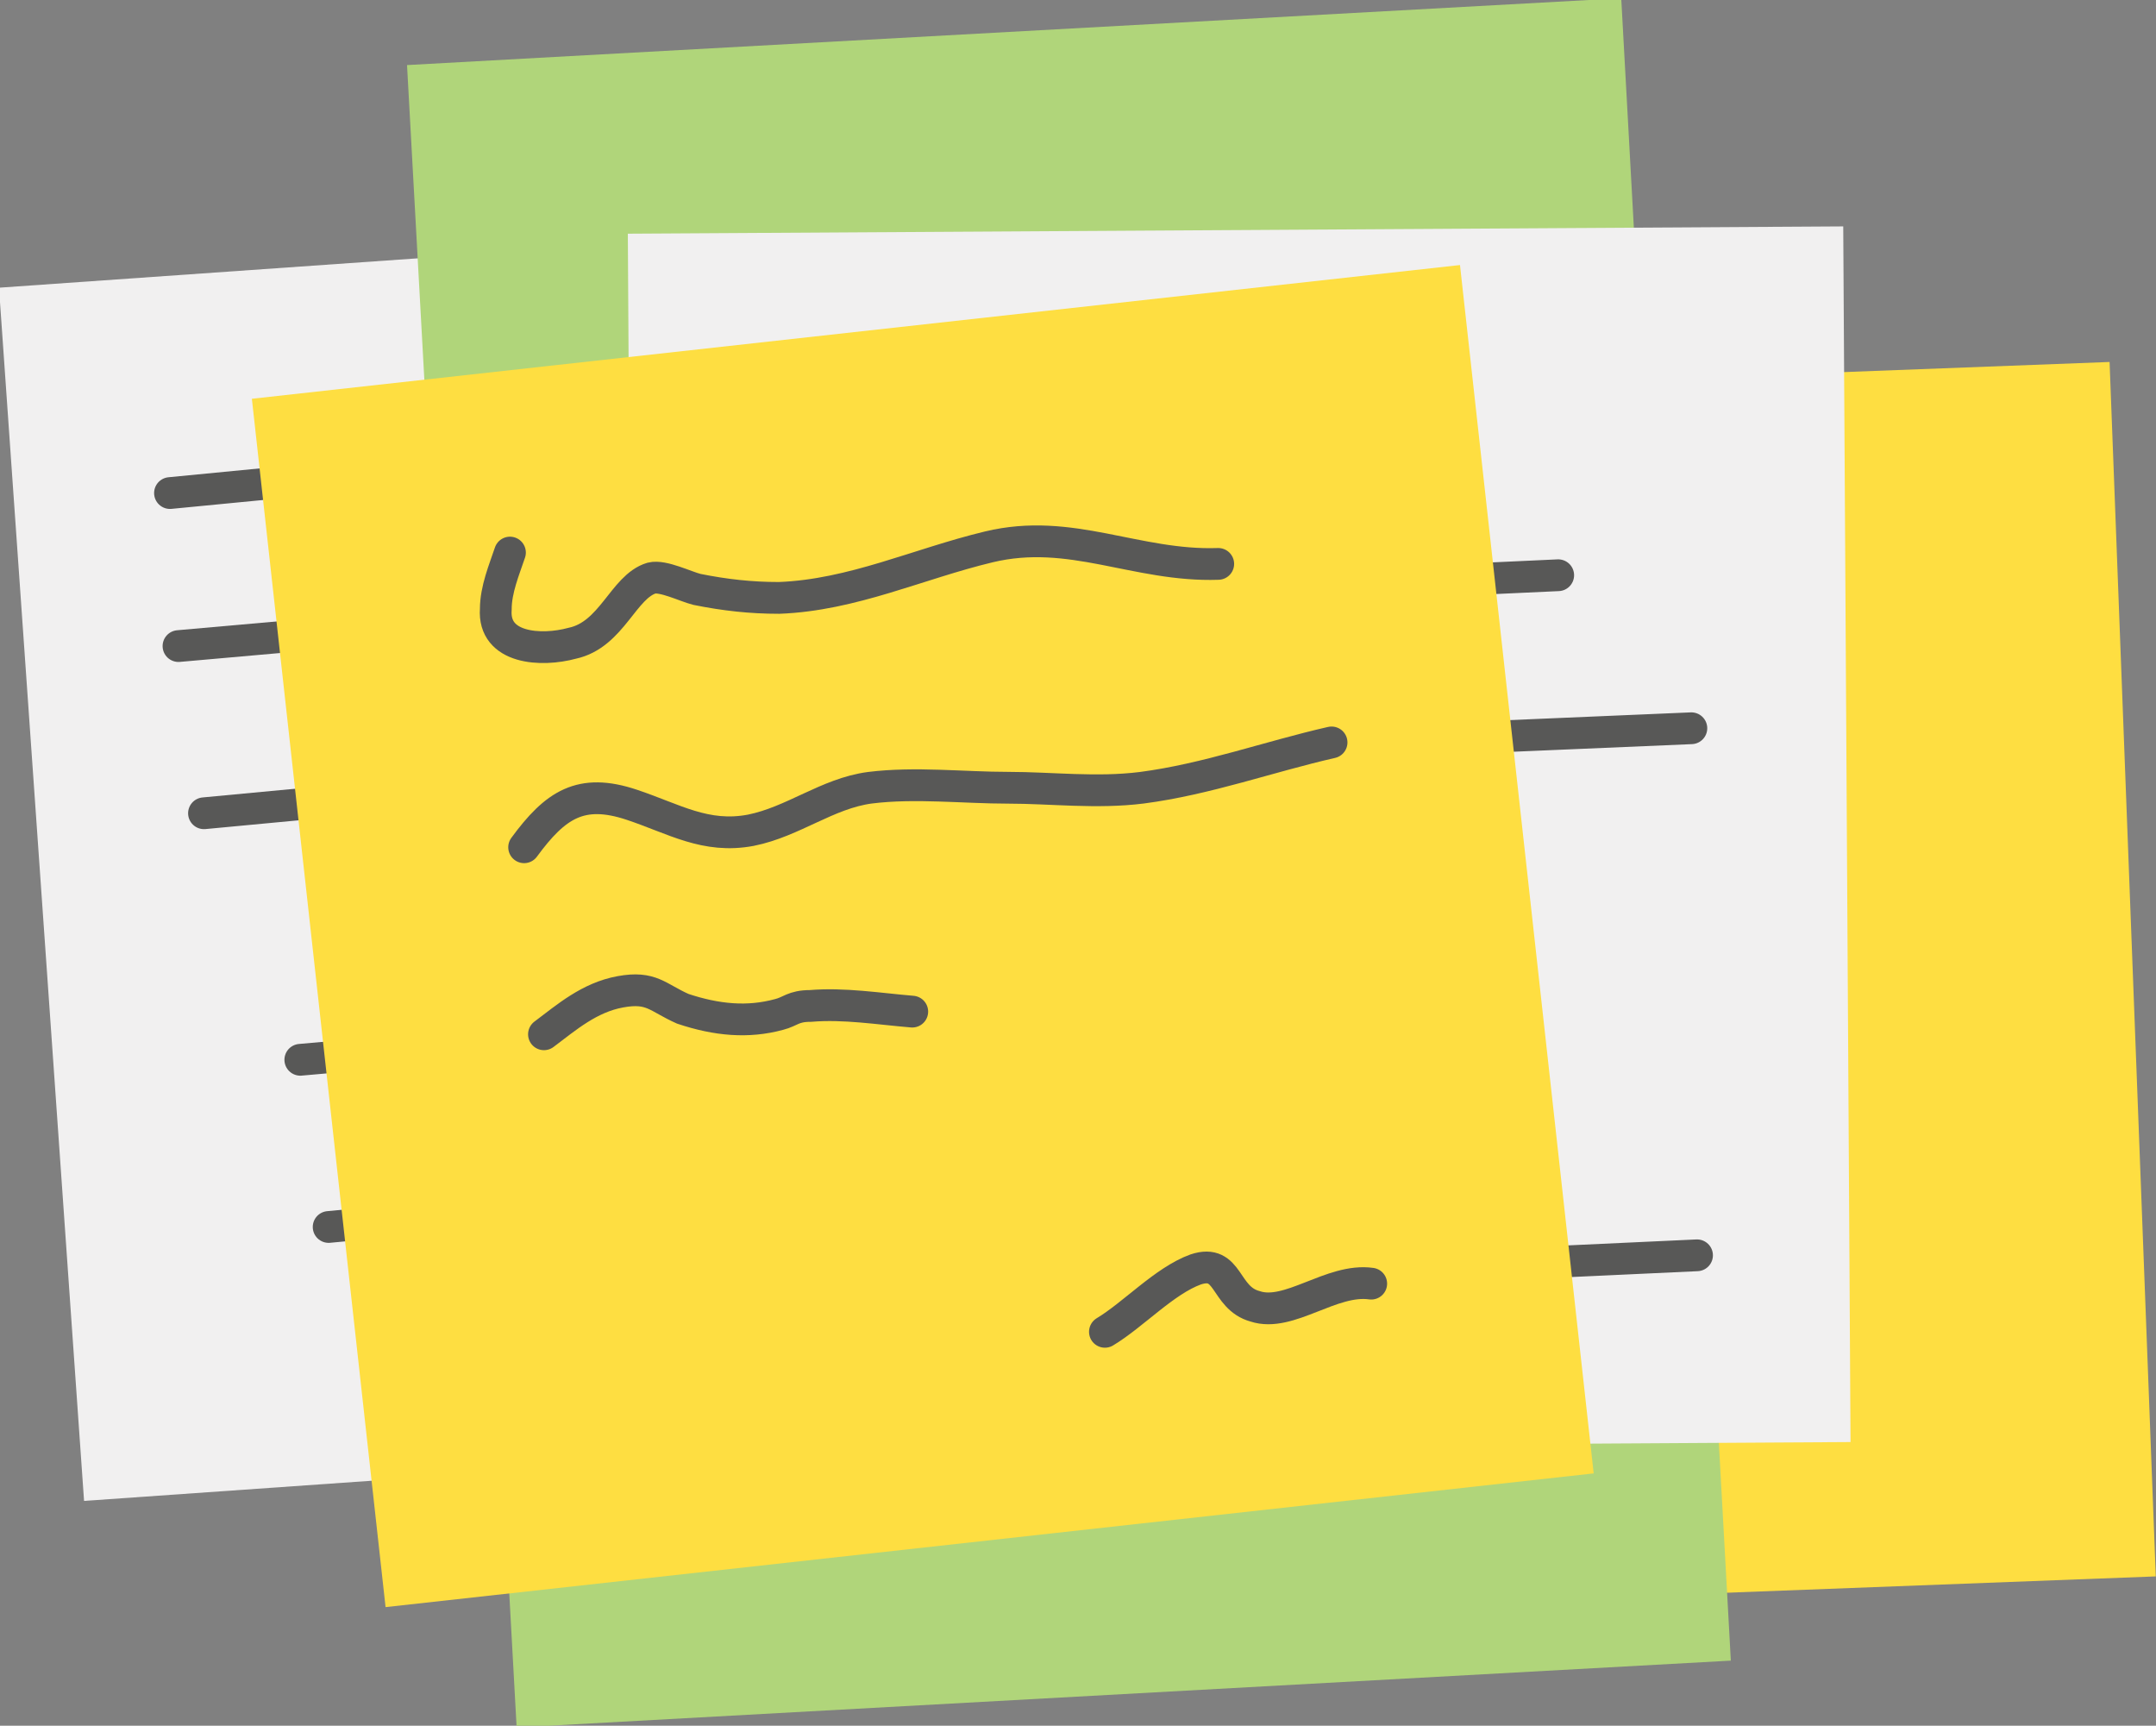 <?xml version="1.0" encoding="UTF-8" standalone="no"?>
<!-- Generator: Adobe Illustrator 17.1.0, SVG Export Plug-In . SVG Version: 6.00 Build 0)  -->
<!DOCTYPE svg  PUBLIC '-//W3C//DTD SVG 1.1//EN'  'http://www.w3.org/Graphics/SVG/1.1/DTD/svg11.dtd'>
<svg id="Layer_1" xmlns="http://www.w3.org/2000/svg" xml:space="preserve" viewBox="0 0 76.1 60.9" version="1.1" y="0px" x="0px" xmlns:xlink="http://www.w3.org/1999/xlink" enable-background="new 0 0 76.1 60.9">
			<rect x="0" y="0" width="76.1" height="60.9" fill="#808080" stroke="none"/>
			<rect transform="matrix(.998 -.07 .07 .998 -2.035 1.668)" height="42.9" width="42.9" y="8.6" x="1.4" fill="#F1F0F0"/>
			<line y2="14.9" x1="6" x2="31.8" stroke="#585857" stroke-linecap="round" stroke-miterlimit="10" y1="17.4" stroke-width="1.121" fill="none"/>
			<line y2="20.1" x1="6.3" x2="36.8" stroke="#585857" stroke-linecap="round" stroke-miterlimit="10" y1="22.8" stroke-width="1.121" fill="none"/>
			<line y2="27.1" x1="7.2" x2="24.2" stroke="#585857" stroke-linecap="round" stroke-miterlimit="10" y1="28.7" stroke-width="1.121" fill="none"/>
			<line y2="34.7" x1="10.6" x2="41.1" stroke="#585857" stroke-linecap="round" stroke-miterlimit="10" y1="37.4" stroke-width="1.121" fill="none"/>
			<line y2="41.7" x1="11.6" x2="28.5" stroke="#585857" stroke-linecap="round" stroke-miterlimit="10" y1="43.3" stroke-width="1.121" fill="none"/>
		<rect transform="matrix(.999 -.055 .055 .999 -1.178 2.05)" height="42.9" width="42.9" y="1.1" x="15.5" fill="#B0D57A"/>
		<rect transform="matrix(.999 -.038 .038 .999 -1.28 2.049)" height="42.9" width="42.9" y="13.6" x="32.4" fill="#FEDE41"/>
		<rect transform="matrix(.999 -.055 .055 .999 -2.036 2.158)" height="42.9" width="42.9" y="16.9" x="17" fill="#B0D57A"/>
			<rect transform="matrix(1 -.006 .006 1 -.188 .281)" height="42.9" width="42.9" y="8.1" x="22.3" fill="#F1F0F0"/>
			<line y2="20.3" x1="29.1" x2="55" stroke="#585857" stroke-linecap="round" stroke-miterlimit="10" y1="21.5" stroke-width="1.121" fill="none"/>
			<line y2="25.7" x1="29.2" x2="59.7" stroke="#585857" stroke-linecap="round" stroke-miterlimit="10" y1="27" stroke-width="1.121" fill="none"/>
			<line y2="32.1" x1="29.9" x2="46.8" stroke="#585857" stroke-linecap="round" stroke-miterlimit="10" y1="32.9" stroke-width="1.121" fill="none"/>
			<line y2="44.3" x1="34" x2="59.9" stroke="#585857" stroke-linecap="round" stroke-miterlimit="10" y1="45.5" stroke-width="1.121" fill="none"/>
			<rect transform="matrix(.994 -.11 .11 .994 -3.419 3.763)" height="42.9" width="42.9" y="11.6" x="11.1" fill="#FEDE41"/>
		<path d="m18 19.5c-0.2 0.6-0.5 1.3-0.5 2-0.1 1.4 1.6 1.5 2.7 1.2 1.4-0.3 1.8-2 2.8-2.3 0.4-0.1 1.2 0.3 1.6 0.4 1 0.2 1.9 0.3 2.9 0.3 2.6-0.1 4.9-1.2 7.4-1.8 2.9-0.7 5.2 0.7 8.1 0.6" stroke="#585857" stroke-linecap="round" stroke-miterlimit="10" stroke-width="1.121" fill="none"/>
		<path d="m18.5 29.9c1.1-1.5 2-2.1 3.8-1.5 1.5 0.5 2.6 1.2 4.2 0.9 1.5-0.3 2.7-1.3 4.2-1.5 1.6-0.2 3.3 0 4.9 0 1.5 0 3.1 0.2 4.7 0 2.3-0.3 4.5-1.1 6.7-1.6" stroke="#585857" stroke-linecap="round" stroke-miterlimit="10" stroke-width="1.121" fill="none"/>
		<path d="m19.2 36.5c0.8-0.6 1.6-1.3 2.7-1.5s1.3 0.2 2.2 0.6c1.2 0.4 2.3 0.5 3.4 0.2 0.4-0.1 0.5-0.3 1.1-0.3 1.2-0.1 2.4 0.1 3.6 0.2" stroke="#585857" stroke-linecap="round" stroke-miterlimit="10" stroke-width="1.121" fill="none"/>
		<path d="m39 47c1-0.6 2.1-1.8 3.2-2.2 1.2-0.4 1 1 2.1 1.3 1.2 0.4 2.7-1 4.1-0.8" stroke="#585857" stroke-linecap="round" stroke-miterlimit="10" stroke-width="1.121" fill="none"/>
</svg>
